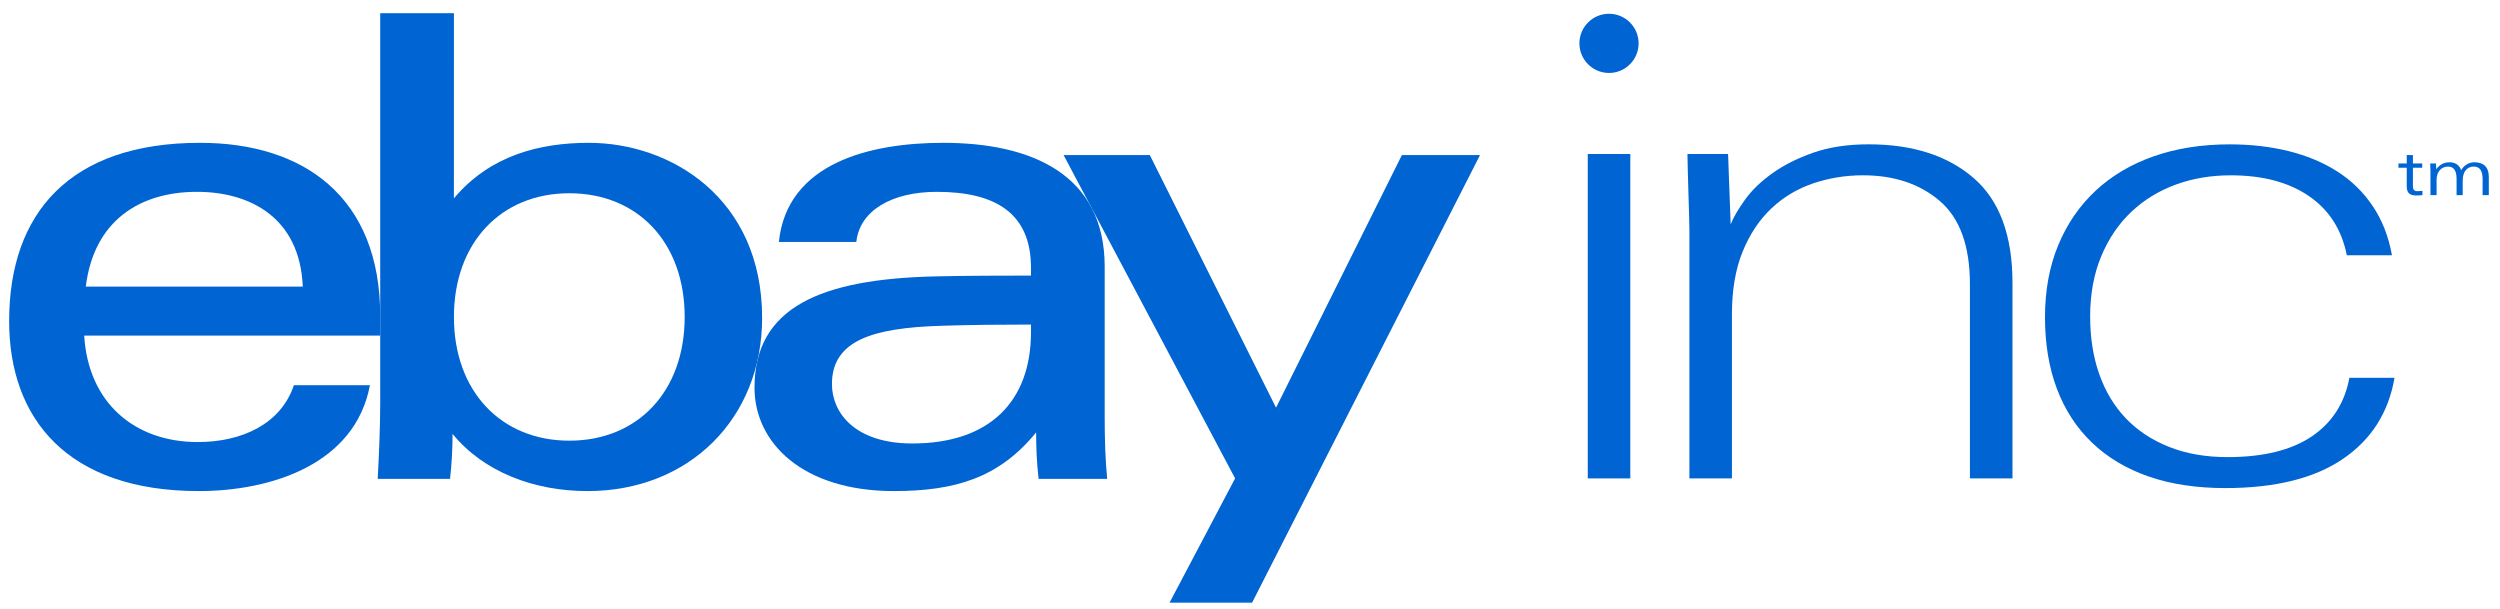 <?xml version="1.0" encoding="utf-8"?>
<!-- Generator: Adobe Illustrator 15.0.2, SVG Export Plug-In . SVG Version: 6.00 Build 0)  -->
<!DOCTYPE svg PUBLIC "-//W3C//DTD SVG 1.1//EN" "http://www.w3.org/Graphics/SVG/1.1/DTD/svg11.dtd">
<svg version="1.1" id="Layer_1" xmlns:x="http://ns.adobe.com/Extensibility/1.0/" xmlns:i="http://ns.adobe.com/AdobeIllustrator/10.0/" xmlns:graph="http://ns.adobe.com/Graphs/1.0/"
	 xmlns="http://www.w3.org/2000/svg" xmlns:xlink="http://www.w3.org/1999/xlink" x="0px" y="0px" width="242.333px" height="59px"
	 viewBox="0 0 242.333 59" enable-background="new 0 0 242.333 59" xml:space="preserve">
<g>
	<g>
		<path fill="#0064D2" d="M155.967,1.334c-1.582,0-2.87,1.287-2.87,2.869s1.288,2.87,2.87,2.87c1.582,0,2.869-1.288,2.869-2.87
			S157.548,1.334,155.967,1.334"/>
		<polygon fill="#0064D2" points="153.906,46.374 153.906,14.929 158.031,14.929 158.031,16.71 158.031,46.374 		"/>
		<path fill="#0064D2" d="M190.951,46.374V27.558c0-3.708-0.969-6.397-2.906-8.064s-4.429-2.502-7.47-2.502
			c-1.667,0-3.273,0.262-4.816,0.782c-1.542,0.521-2.896,1.335-4.062,2.438c-1.167,1.104-2.094,2.501-2.781,4.19
			c-0.688,1.687-1.032,3.699-1.032,6.033v15.939h-4.125v-24.13c0-0.334-0.011-0.833-0.032-1.5c-0.021-0.668-0.042-1.365-0.063-2.096
			c-0.021-0.728-0.042-1.438-0.061-2.126c-0.023-0.686-0.032-1.218-0.032-1.594h3.938l0.25,6.815
			c0.291-0.709,0.76-1.512,1.406-2.408c0.646-0.895,1.521-1.739,2.625-2.53c1.104-0.792,2.427-1.459,3.968-2.002
			c1.542-0.54,3.336-0.813,5.377-0.813c4.252,0,7.636,1.084,10.159,3.251c2.521,2.168,3.783,5.563,3.783,10.19v18.941H190.951z"/>
		<path fill="#0064D2" d="M227.085,44.498c-2.764,1.876-6.562,2.813-11.386,2.813c-2.788,0-5.264-0.374-7.427-1.124
			c-2.162-0.751-3.992-1.844-5.49-3.283c-1.497-1.436-2.63-3.176-3.399-5.219c-0.771-2.042-1.155-4.355-1.155-6.938
			s0.425-4.907,1.278-6.971c0.852-2.064,2.06-3.823,3.619-5.282c1.562-1.459,3.443-2.573,5.647-3.346
			c2.205-0.771,4.66-1.156,7.364-1.156c2.039,0,3.94,0.22,5.71,0.656c1.768,0.438,3.337,1.095,4.711,1.97
			c1.371,0.875,2.517,1.99,3.43,3.346c0.917,1.354,1.541,2.946,1.875,4.781h-4.377c-0.5-2.5-1.729-4.417-3.689-5.75
			c-1.958-1.336-4.479-2.002-7.563-2.002c-1.919,0-3.699,0.303-5.346,0.907c-1.645,0.604-3.083,1.488-4.313,2.656
			c-1.229,1.168-2.199,2.604-2.906,4.313c-0.71,1.71-1.063,3.648-1.063,5.813c0,2.042,0.291,3.897,0.875,5.564
			c0.583,1.668,1.438,3.095,2.563,4.283c1.126,1.186,2.521,2.115,4.188,2.78c1.667,0.667,3.563,1,5.688,1
			c3.459,0,6.178-0.666,8.159-2c1.979-1.333,3.198-3.229,3.656-5.689h4.375C231.529,39.998,229.852,42.624,227.085,44.498"/>
		<path fill="#0064D2" d="M107.081,40.436v-14.6c0-8.973-7.166-11.992-15.65-11.992c-7.083,0-15.137,1.939-15.933,9.606h7.508
			c0.328-3.074,3.496-4.854,7.795-4.854c5.793,0,9.135,2.143,9.135,7.356v0.762c-2.824,0-6.237,0.009-9.278,0.078
			c-11.118,0.257-17.521,3-17.521,10.786c0,5.376,4.707,10.023,13.501,10.023c5.929,0,10.202-1.27,13.797-5.687
			c0,1.467,0.064,2.979,0.24,4.502h6.647C107.141,44.568,107.081,42.516,107.081,40.436z M99.936,32.2
			c0,6.701-4.002,10.787-11.498,10.787c-5.592,0-7.795-2.994-7.795-5.755c0-4.268,4.025-5.439,10.504-5.65
			c2.92-0.097,6.161-0.121,8.789-0.121V32.2z"/>
		<path fill="#0064D2" d="M36.856,30.632c0-11.514-7.386-16.788-17.465-16.788c-12.663,0-18.504,6.861-18.504,17.278
			c0,9.463,5.647,16.479,18.388,16.479c7.008,0,15.149-2.6,16.583-10.263h-7.37c-1.269,3.777-5.058,5.512-9.32,5.512
			c-6.146,0-10.62-3.833-11.006-10.318h28.694V30.632z M8.317,27.78c0.776-6.371,5.215-9.185,10.775-9.185
			c5.156,0,9.98,2.502,10.257,9.185H8.317z"/>
		<path fill="#0064D2" d="M57.071,13.844c-4.747,0-9.572,1.212-13.074,5.384L44,1.279h-7.144v37.759
			c0,2.285-0.122,5.109-0.243,7.378h7.011c0.16-1.402,0.243-2.887,0.243-4.357c3.008,3.684,7.888,5.543,13.072,5.543
			c9.904,0,16.936-7.073,16.936-16.789C73.875,19.217,65.033,13.844,57.071,13.844z M55.184,42.716
			C48.581,42.716,44,37.936,44,30.725c0-7.213,4.582-11.993,11.184-11.993c6.641,0,11.184,4.78,11.184,11.993
			C66.367,37.936,61.825,42.716,55.184,42.716z"/>
		<polygon fill="#0064D2" points="143.461,15.033 121.37,58.418 113.37,58.418 119.723,46.372 103.098,15.033 111.456,15.033 
			123.69,39.516 135.889,15.033 		"/>
		<path fill="#0064D2" d="M233.294,15.032h0.597v0.814h0.904v0.414h-0.904v1.768c0,0.328,0.091,0.505,0.463,0.505
			c0.112,0,0.288-0.013,0.461-0.036v0.416c-0.199,0.024-0.393,0.036-0.576,0.036c-0.603,0-0.946-0.195-0.946-0.879v-1.81h-0.803
			v-0.414h0.803V15.032z"/>
		<path fill="#0064D2" d="M235.591,16.541c0-0.231-0.015-0.452-0.025-0.694h0.558c0.011,0.153,0.025,0.328,0.025,0.542h0.012
			c0.35-0.469,0.791-0.659,1.292-0.659c0.517,0,0.939,0.253,1.118,0.77c0.219-0.421,0.697-0.77,1.267-0.77
			c0.87,0,1.41,0.426,1.41,1.425v1.759h-0.601v-1.534c0-0.746-0.215-1.234-0.865-1.234c-0.525,0-1.065,0.36-1.065,1.367v1.401
			h-0.594v-1.572c0-0.824-0.283-1.196-0.835-1.196c-0.525,0-1.102,0.378-1.102,1.282v1.486h-0.594V16.541z"/>
	</g>
</g>
</svg>
